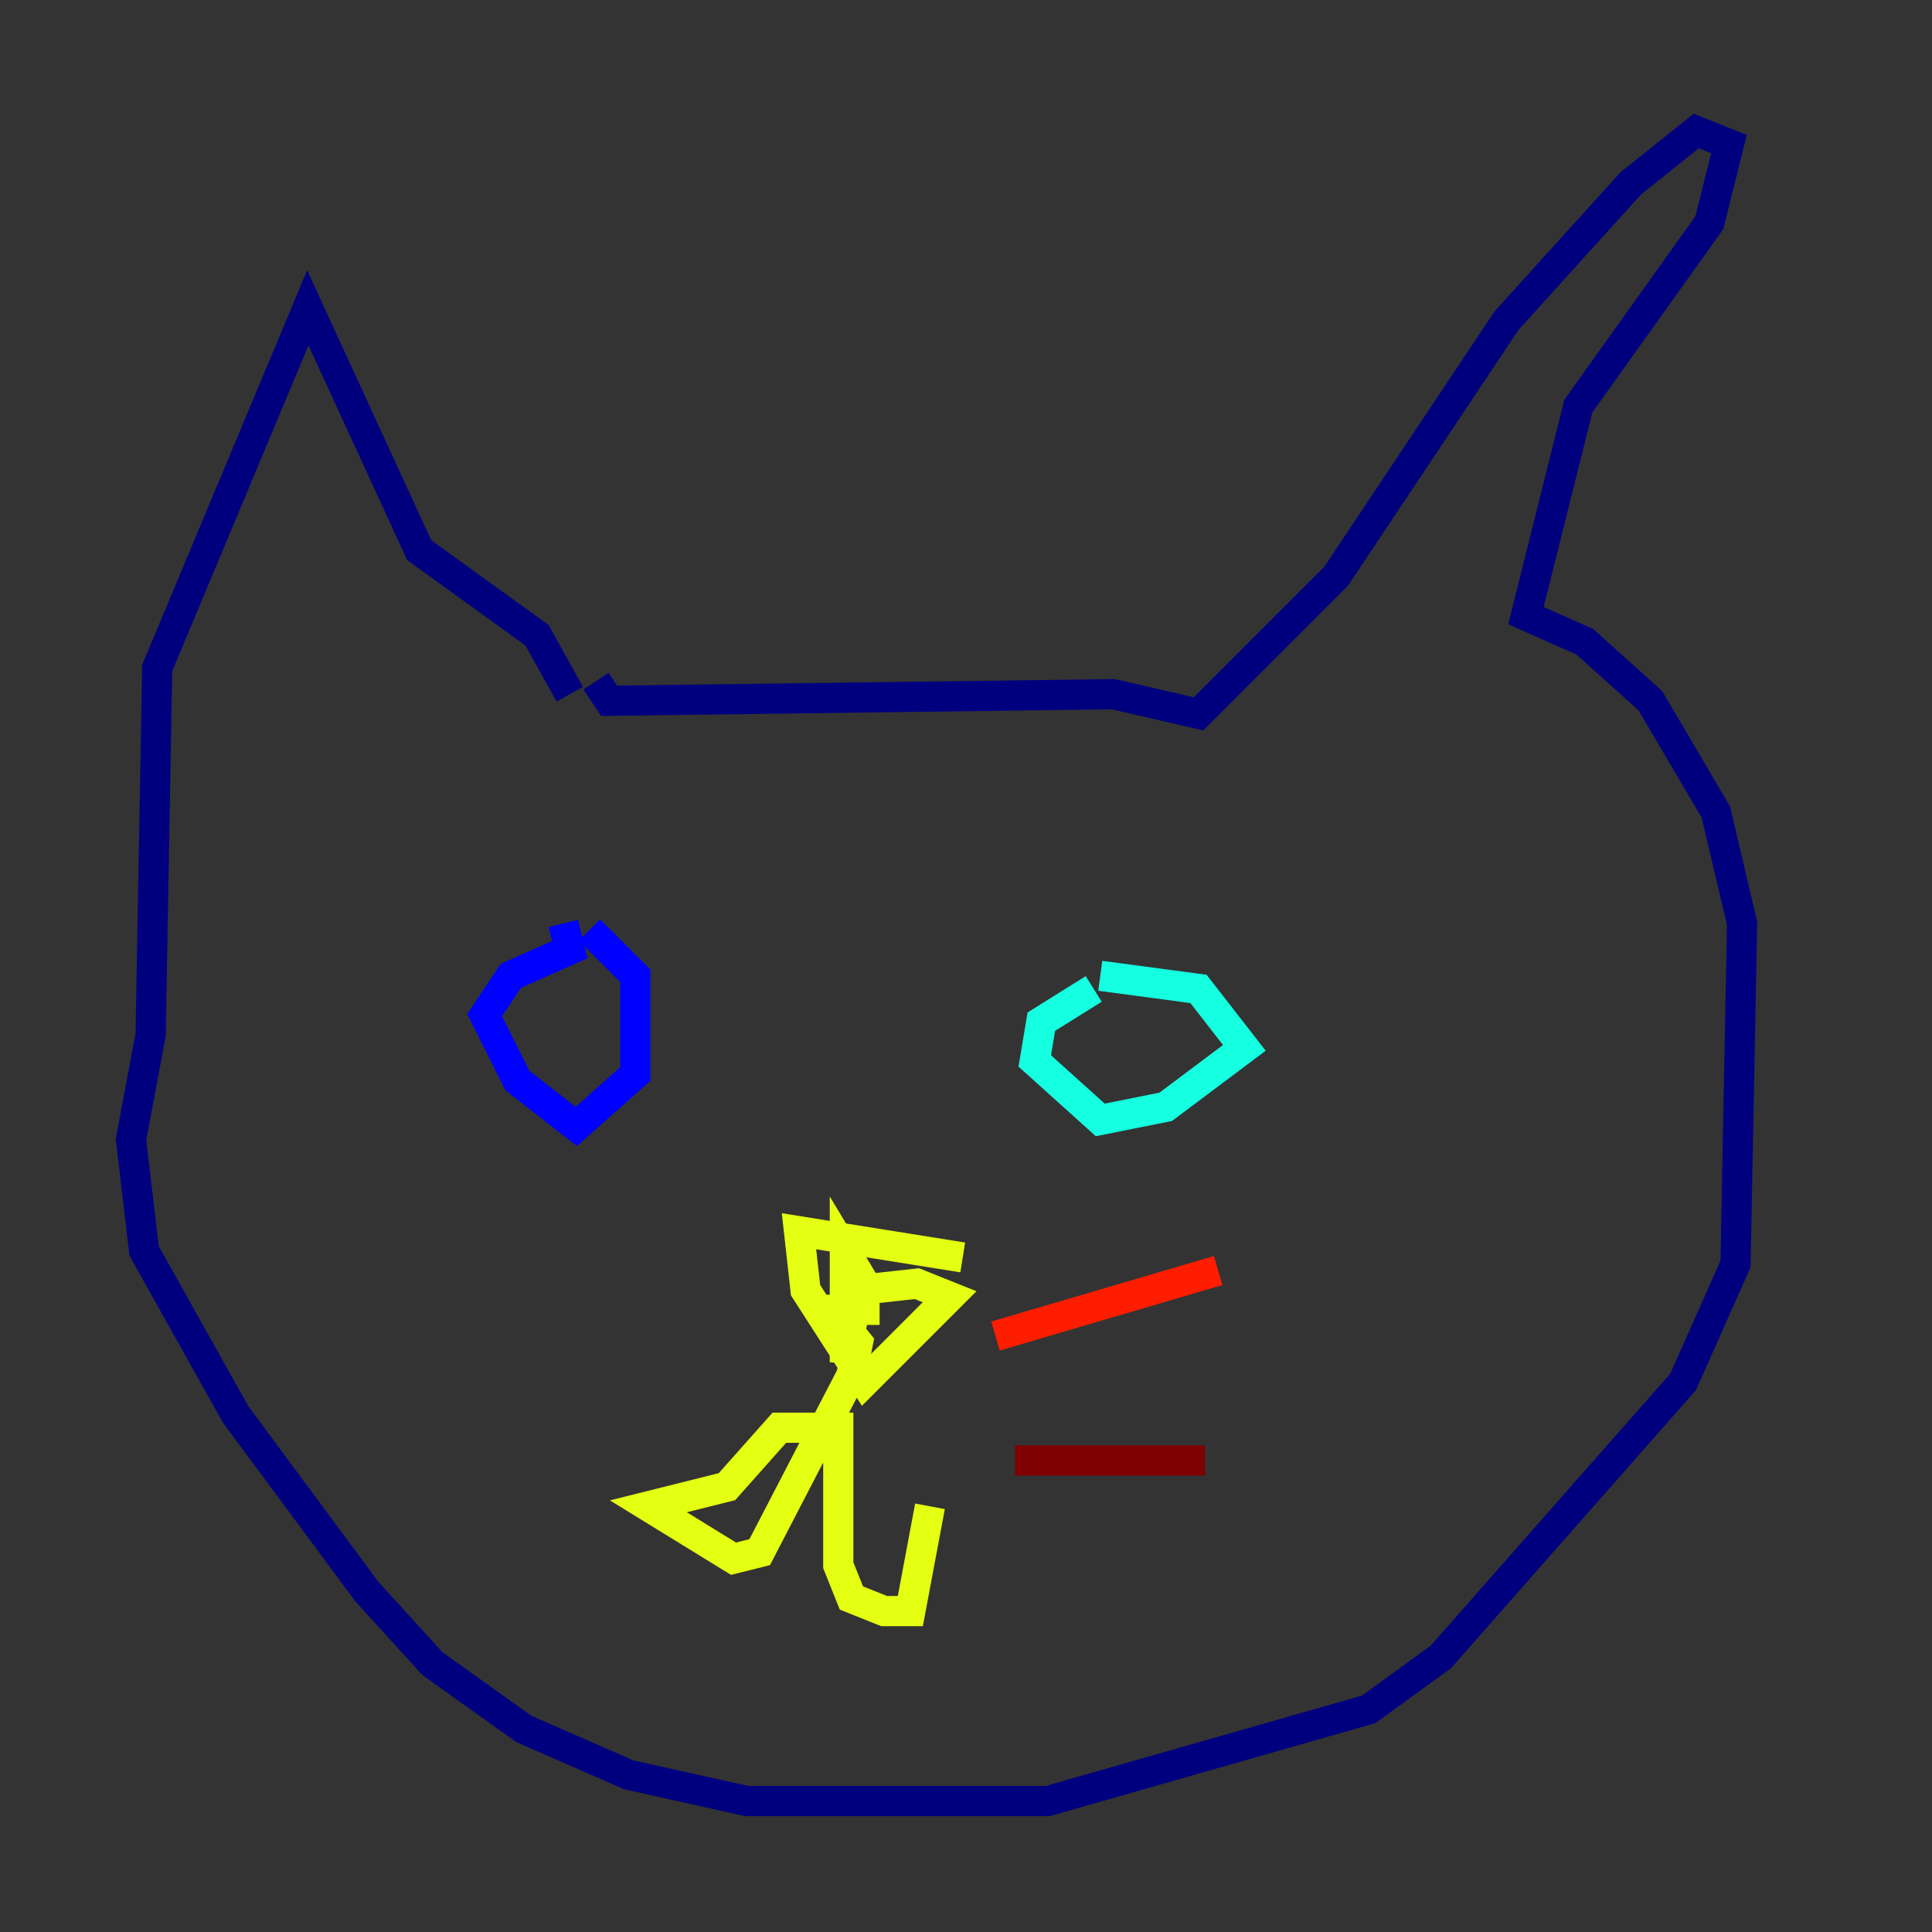 <?xml version="1.0" encoding="utf-8" ?>
<svg baseProfile="tiny" height="128" version="1.2" viewBox="0,0,128,128" width="128" xmlns="http://www.w3.org/2000/svg" xmlns:ev="http://www.w3.org/2001/xml-events" xmlns:xlink="http://www.w3.org/1999/xlink"><rect x="0" y="0" width="128" height="128" fill="#333333" stroke="none"/><defs /><polyline fill="none" points="37.749,45.993 35.58,42.088 27.77,36.447 20.393,20.393 10.414,44.258 9.98,68.556 8.678,75.498 9.546,82.875 15.62,93.722 24.298,105.437 28.637,110.21 34.712,114.549 41.654,117.586 49.464,119.322 69.424,119.322 90.685,113.248 95.458,109.776 111.512,91.552 114.983,83.742 115.417,61.18 113.681,53.803 109.342,46.427 105.003,42.522 101.098,40.786 104.57,26.902 113.248,14.752 114.549,9.546 112.38,8.678 108.041,12.149 99.797,21.261 88.515,38.183 79.403,47.295 73.763,45.993 40.352,46.427 39.485,45.125" stroke="#00007f" stroke-width="2" /><polyline fill="none" points="39.051,61.614 42.088,64.651 42.088,71.159 38.183,74.63 34.278,71.593 32.108,67.254 33.844,64.651 37.749,62.915 37.315,61.18" stroke="#0000ff" stroke-width="2" /><polyline fill="none" points="37.315,61.18 37.315,61.18" stroke="#0080ff" stroke-width="2" /><polyline fill="none" points="72.895,64.651 79.403,65.519 82.441,69.424 77.234,73.329 72.895,74.197 68.556,70.291 68.99,67.688 72.461,65.519" stroke="#15ffe1" stroke-width="2" /><polyline fill="none" points="72.461,65.519 72.461,65.519" stroke="#7cff79" stroke-width="2" /><polyline fill="none" points="63.783,83.308 52.936,81.573 53.37,85.478 57.275,91.552 62.915,85.912 60.746,85.044 56.841,85.478 55.973,90.251 55.973,82.875 57.275,85.044 57.275,86.78 55.105,86.78 56.841,88.949 56.407,91.119 50.332,102.834 48.597,103.268 42.956,99.797 48.163,98.495 51.634,94.59 55.539,94.59 55.539,103.702 56.407,105.871 58.576,106.739 60.312,106.739 61.614,99.797" stroke="#e4ff12" stroke-width="2" /><polyline fill="none" points="60.746,99.797 60.746,99.797" stroke="#ff9400" stroke-width="2" /><polyline fill="none" points="65.953,88.515 80.705,84.176" stroke="#ff1d00" stroke-width="2" /><polyline fill="none" points="67.254,96.759 79.837,96.759" stroke="#7f0000" stroke-width="2" /></svg>